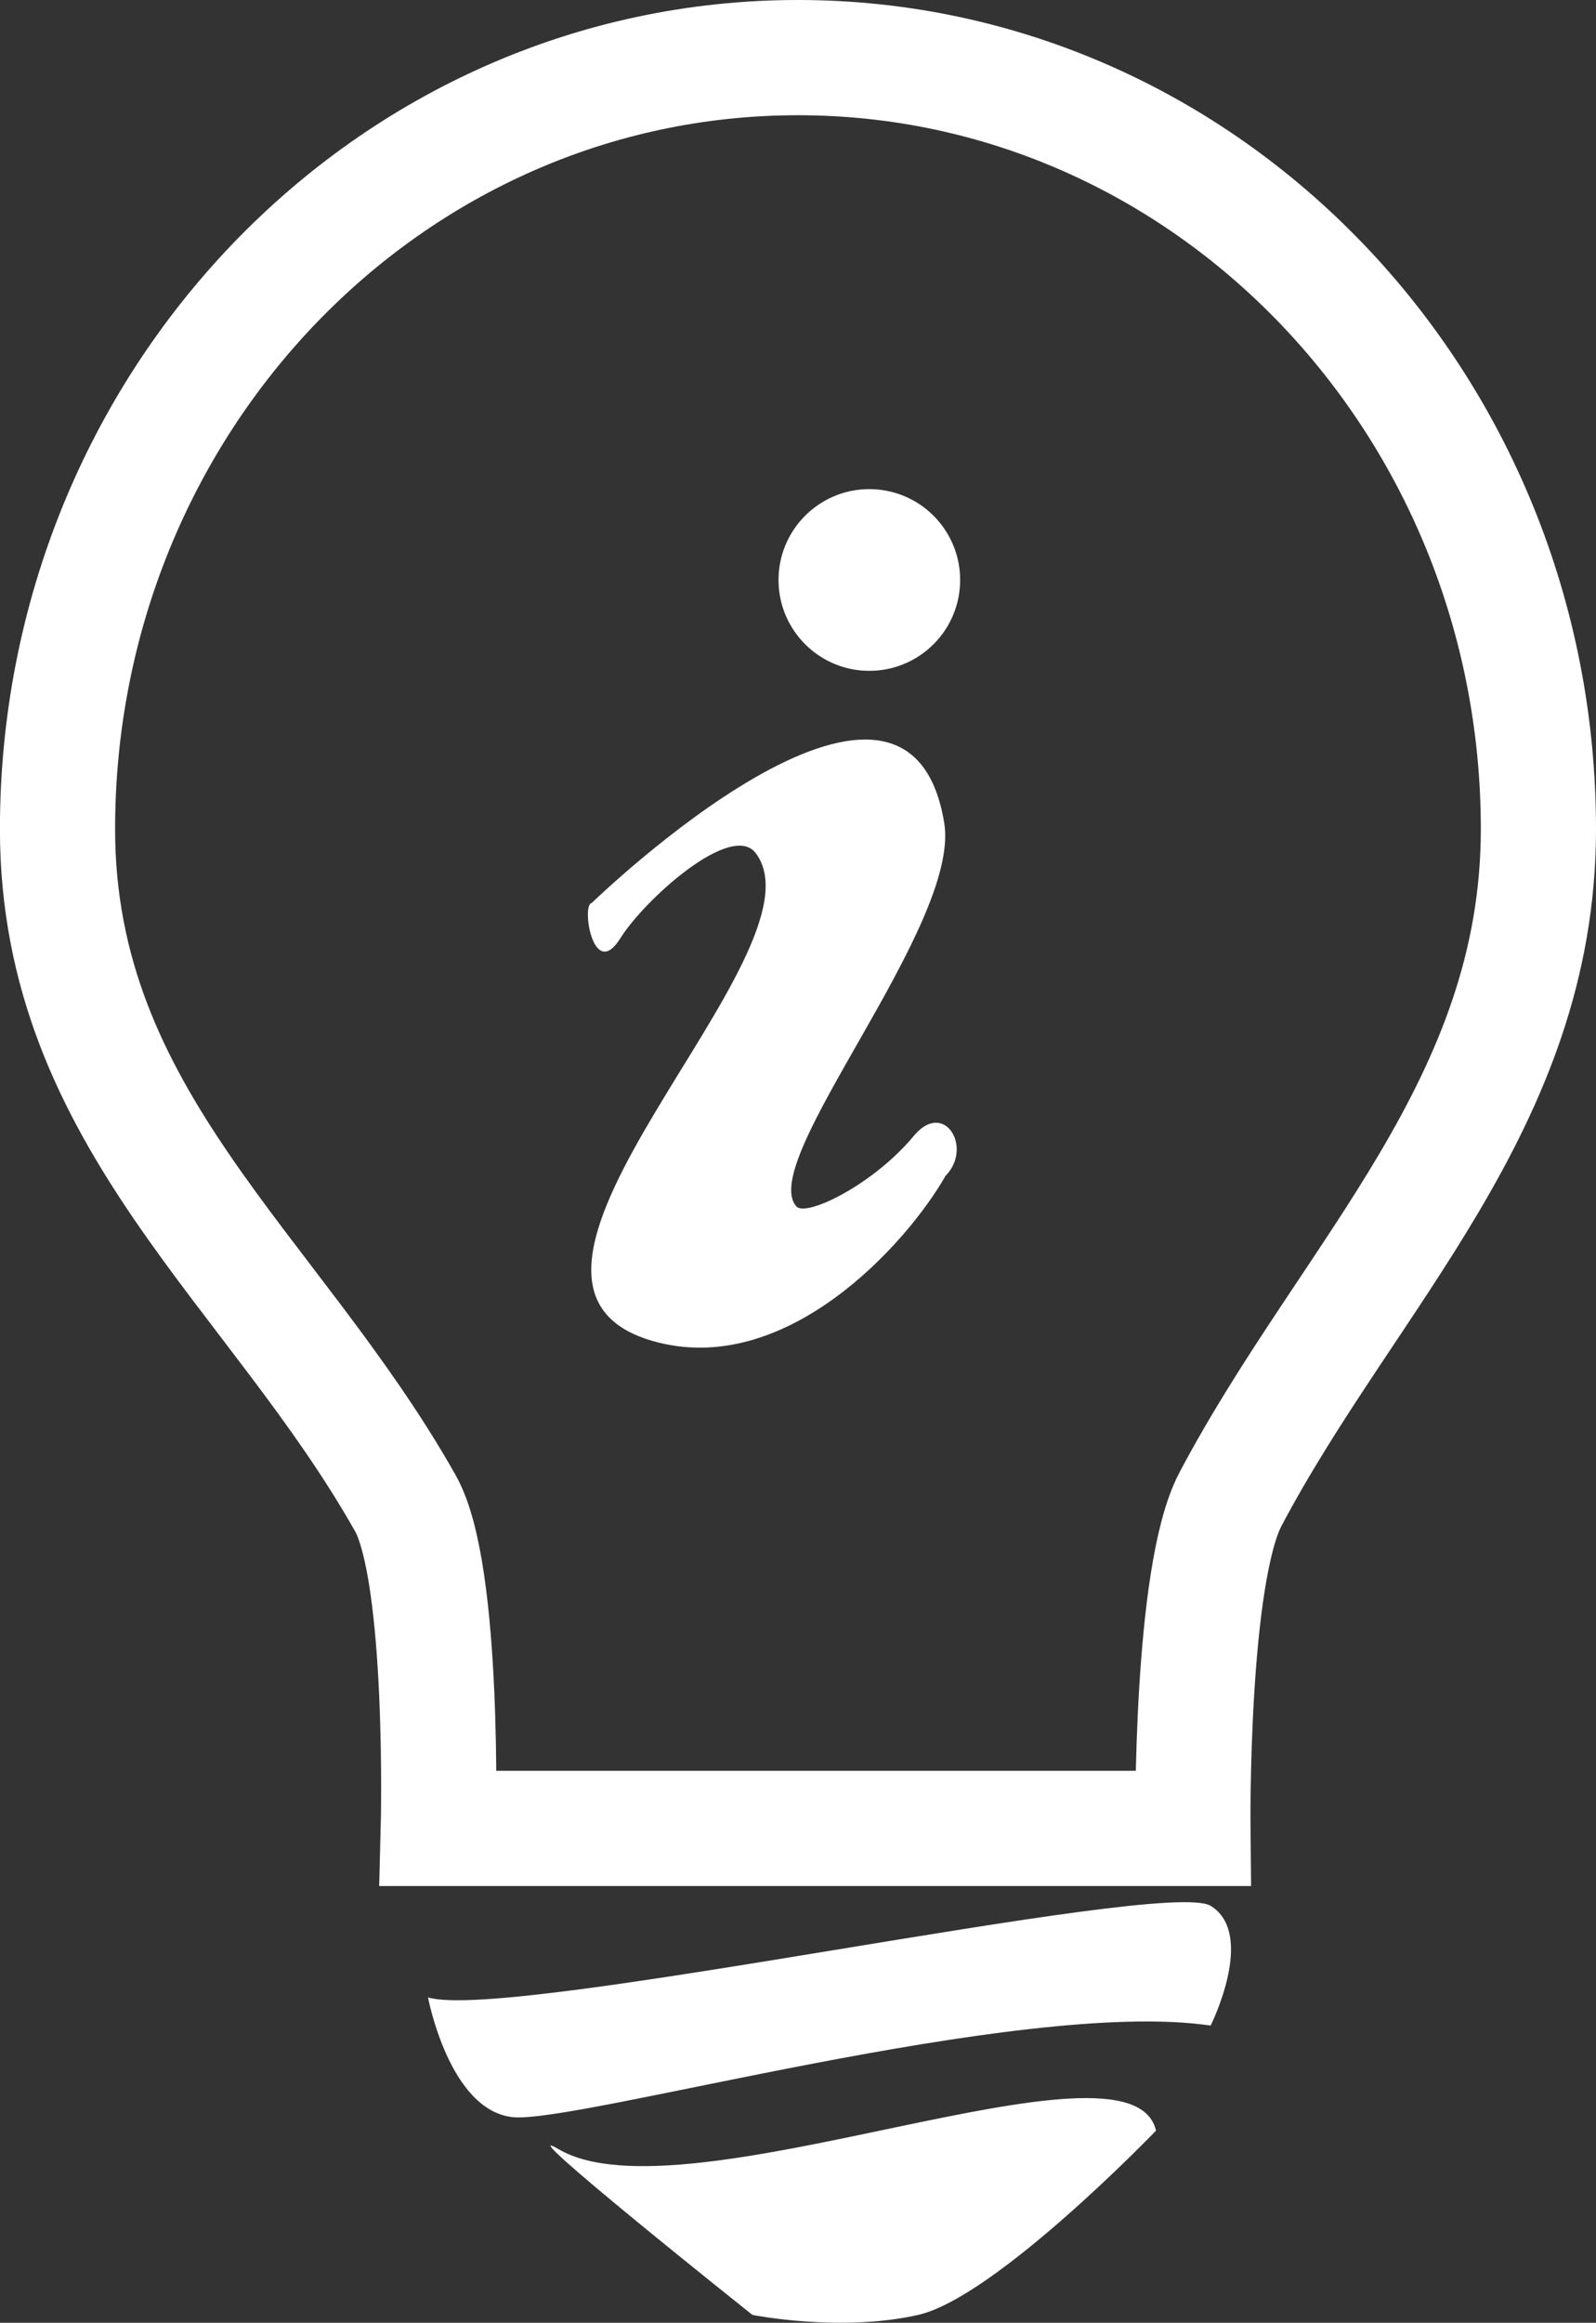 <svg id="Capa_1" data-name="Capa 1" xmlns="http://www.w3.org/2000/svg" viewBox="0 0 226.71 329.79"><rect x="0" y="0" width="226.71" height="329.79" fill="#333333" stroke="none"/><defs><style>.cls-1{fill:none;stroke:#fff;stroke-miterlimit:10;stroke-width:16.36px;}.cls-2{fill:#fff;}</style></defs><title>infoprevia</title><path class="cls-1" d="M290.73,188.75c0-60.5-47.09-109.54-105.18-109.54s-105.18,49-105.18,109.54c0,41.18,30.71,62.57,49.42,95.72,5.61,10,4.67,46.16,4.67,46.16H241.65s-0.37-35.94,5.34-46.75C263.81,252.08,290.73,227.74,290.73,188.75Z" transform="translate(-72.2 -71.03)"/><path class="cls-2" d="M133,354.62s3,16,12,17,72.12-17,99.17-13c0,0,6.51-13,0-17S144.52,358.13,133,354.62Z" transform="translate(-72.2 -71.03)"/><path class="cls-2" d="M151.53,376.16c17.94,10.58,81.37-17.93,84.88-2.62,0,0-22.77,23.66-33.79,26.16s-23.54,0-23.54,0S143.73,371.56,151.53,376.16Z" transform="translate(-72.2 -71.03)"/><path class="cls-2" d="M156.25,199.24s44.84-43.54,50.08-11.35c2.37,14.57-26.71,48.08-21,54.43,1.38,1.54,10.9-3.07,16.66-10,4.32-5.23,8.48,1.65,4.52,5.66-5.53,9.7-22.83,28.94-41.71,23.41-29-8.51,25.43-55.12,14.75-69.23-3.43-4.54-15.82,6.6-19.26,12.13C156.43,210.41,154.76,199.41,156.25,199.24Z" transform="translate(-72.2 -71.03)"/><circle class="cls-2" cx="195.68" cy="153.36" r="12.9" transform="translate(-37.37 271.91) rotate(-87.77)"/></svg>